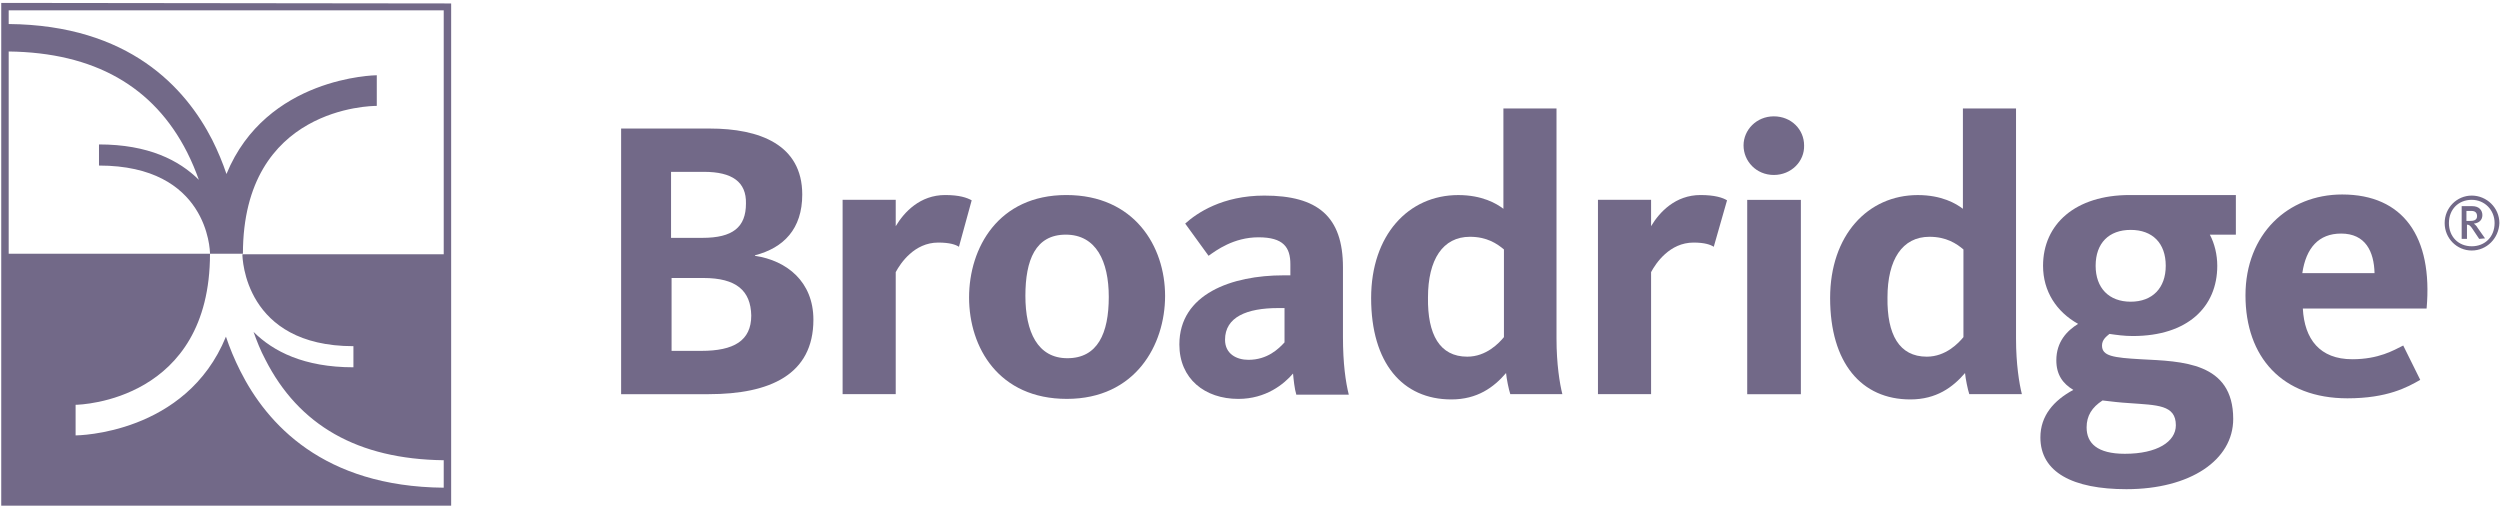 <svg width="141" height="29" viewBox="0 0 141 29" fill="#726988" xmlns="http://www.w3.org/2000/svg">
<path d="M39.974 22.231H35.031V7.25H40.034C42.82 7.25 45.247 8.144 45.247 10.973C45.247 12.909 44.199 13.981 42.581 14.398V14.428C44.378 14.696 45.876 15.887 45.876 18.032C45.876 21.129 43.42 22.231 39.974 22.231ZM39.705 9.692H37.847V13.415H39.615C41.322 13.415 42.072 12.82 42.072 11.479C42.101 10.258 41.292 9.692 39.705 9.692ZM39.675 15.679H37.877V19.789H39.555C41.382 19.789 42.371 19.223 42.371 17.794C42.341 16.394 41.532 15.679 39.675 15.679Z" fill="#726988"/>
<path d="M54.084 13.919C53.905 13.8 53.575 13.681 52.916 13.681C51.568 13.681 50.789 14.842 50.519 15.348V22.229H47.523V11.268H50.519V12.757C50.999 11.953 51.897 11 53.305 11C54.114 11 54.534 11.149 54.803 11.298L54.084 13.919Z" fill="#726988"/>
<path d="M60.169 22.497C56.334 22.497 54.656 19.608 54.656 16.778C54.656 13.978 56.304 11 60.139 11C63.973 11 65.711 13.889 65.711 16.689C65.711 19.459 64.033 22.497 60.169 22.497ZM60.109 13.234C58.401 13.234 57.832 14.663 57.832 16.689C57.832 18.714 58.521 20.203 60.199 20.203C61.906 20.203 62.535 18.803 62.535 16.748C62.535 14.723 61.816 13.234 60.109 13.234Z" fill="#726988"/>
<path d="M73.106 22.23C73.017 21.962 72.957 21.396 72.927 21.068C72.417 21.664 71.399 22.498 69.841 22.498C67.954 22.498 66.516 21.366 66.516 19.43C66.516 16.571 69.481 15.529 72.388 15.529H72.777V14.903C72.777 13.95 72.388 13.384 70.979 13.384C69.571 13.384 68.583 14.129 68.163 14.427L66.845 12.61C67.504 12.014 68.942 11.031 71.309 11.031C74.305 11.031 75.743 12.193 75.743 15.082V19.013C75.743 20.503 75.893 21.545 76.072 22.26H73.106V22.23ZM72.477 17.375H72.088C70.32 17.375 69.092 17.881 69.092 19.162C69.092 19.966 69.751 20.294 70.41 20.294C71.489 20.294 72.118 19.669 72.447 19.311V17.375H72.477Z" fill="#726988"/>
<path d="M82.245 11.002C83.593 11.002 84.402 11.478 84.792 11.776V6.117H87.787V19.103C87.787 20.533 87.967 21.635 88.117 22.23H85.181C85.091 21.962 84.971 21.366 84.942 21.039C84.252 21.843 83.324 22.528 81.856 22.528C79.1 22.528 77.332 20.473 77.332 16.81C77.332 13.265 79.429 11.002 82.245 11.002ZM82.754 20.116C83.833 20.116 84.552 19.341 84.822 19.014V14.069C84.432 13.742 83.863 13.355 82.904 13.355C81.376 13.355 80.538 14.635 80.538 16.78C80.508 18.865 81.197 20.116 82.754 20.116Z" fill="#726988"/>
<path d="M96.656 13.919C96.476 13.8 96.147 13.681 95.517 13.681C94.169 13.681 93.391 14.842 93.121 15.348V22.229H90.125V11.268H93.121V12.757C93.6 11.953 94.499 11 95.907 11C96.716 11 97.165 11.149 97.405 11.298L96.656 13.919Z" fill="#726988"/>
<path d="M100.044 9.868C99.055 9.868 98.336 9.094 98.336 8.201C98.336 7.337 99.055 6.562 100.044 6.562C101.032 6.562 101.751 7.307 101.751 8.201C101.781 9.094 101.032 9.868 100.044 9.868Z" fill="#726988"/>
<path d="M101.569 11.273H98.543V22.234H101.569V11.273Z" fill="#726988"/>
<path d="M108.162 11.002C109.51 11.002 110.319 11.478 110.708 11.776V6.117H113.704V19.103C113.704 20.533 113.884 21.635 114.034 22.23H111.068C110.978 21.962 110.858 21.366 110.828 21.039C110.139 21.843 109.21 22.528 107.742 22.528C104.986 22.528 103.219 20.473 103.219 16.81C103.219 13.265 105.346 11.002 108.162 11.002ZM108.671 20.116C109.75 20.116 110.469 19.341 110.738 19.014V14.069C110.349 13.742 109.78 13.355 108.821 13.355C107.293 13.355 106.454 14.635 106.454 16.78C106.424 18.865 107.113 20.116 108.671 20.116Z" fill="#726988"/>
<path d="M126.103 11V13.234H124.635C124.904 13.74 125.054 14.366 125.054 14.991C125.054 17.314 123.377 18.952 120.291 18.952C119.812 18.952 119.392 18.893 118.973 18.833C118.793 18.982 118.553 19.161 118.553 19.488C118.553 20.084 119.182 20.173 120.77 20.263C123.047 20.382 125.953 20.412 125.953 23.628C125.953 25.951 123.526 27.59 119.931 27.59C116.906 27.59 115.078 26.637 115.078 24.671C115.078 23.45 115.827 22.586 116.936 21.99C116.336 21.633 115.977 21.127 115.977 20.322C115.977 19.28 116.576 18.654 117.205 18.267C115.977 17.582 115.228 16.421 115.228 14.991C115.228 12.638 117.055 11 120.111 11C120.89 11 126.103 11 126.103 11ZM117.685 24.105C117.685 24.998 118.284 25.594 119.842 25.594C121.669 25.594 122.718 24.909 122.718 23.986C122.718 22.824 121.669 22.854 120.081 22.735C119.572 22.705 119.063 22.645 118.583 22.586C117.984 22.973 117.685 23.45 117.685 24.105ZM122.148 14.991C122.148 13.71 121.399 12.966 120.171 12.966C118.943 12.966 118.194 13.71 118.194 14.991C118.194 16.242 118.943 17.016 120.171 17.016C121.399 17.016 122.148 16.242 122.148 14.991Z" fill="#726988"/>
<path d="M132.666 20.261C134.164 20.261 135.003 19.755 135.542 19.487L136.501 21.423C135.782 21.84 134.643 22.465 132.397 22.465C128.712 22.465 126.645 20.142 126.645 16.657C126.645 13.203 129.041 10.969 132.097 10.969C135.542 10.969 137.22 13.351 136.86 17.402H129.88C129.97 19.13 130.839 20.261 132.666 20.261ZM133.924 15.406C133.894 14.185 133.415 13.173 132.037 13.173C130.779 13.173 130.06 13.977 129.85 15.406H133.924Z" fill="#726988"/>
<path d="M139.407 14.129C138.568 14.129 137.879 13.444 137.879 12.58C137.879 11.716 138.568 11.031 139.407 11.031C140.246 11.031 140.965 11.716 140.965 12.58C140.935 13.444 140.246 14.129 139.407 14.129ZM139.407 11.27C138.658 11.27 138.119 11.806 138.119 12.58C138.119 13.354 138.658 13.89 139.407 13.89C140.156 13.89 140.695 13.354 140.695 12.58C140.695 11.835 140.126 11.27 139.407 11.27ZM139.826 13.473L139.407 12.848C139.317 12.729 139.257 12.669 139.137 12.669V13.473H138.838V11.627H139.437C139.826 11.627 140.006 11.865 140.006 12.133C140.006 12.401 139.826 12.58 139.527 12.61C139.587 12.669 139.676 12.729 139.736 12.848L140.156 13.444L139.826 13.473ZM139.377 11.895H139.107V12.461H139.287C139.497 12.461 139.706 12.431 139.706 12.193C139.706 12.014 139.616 11.895 139.377 11.895Z" fill="#726988"/>
<path d="M25.445 0.194L0.07 0.164V0.194V28.518H25.445V0.194ZM19.933 19.524V20.715C17.147 20.715 15.409 19.821 14.3 18.719C14.48 19.226 14.69 19.762 14.96 20.268C16.847 23.991 20.172 25.897 25.026 25.957V27.506C18.225 27.446 15.05 23.902 13.552 20.923C13.222 20.268 12.952 19.613 12.743 18.987C10.496 24.497 4.354 24.557 4.264 24.557V22.83C4.564 22.83 11.844 22.591 11.844 14.311H13.701C13.701 6.031 20.951 5.972 21.251 5.972V4.244C21.161 4.244 15.02 4.334 12.773 9.814C12.563 9.189 12.293 8.533 11.964 7.878C10.466 4.959 7.29 1.415 0.49 1.355V0.581H25.026V14.341H13.671C13.671 14.55 13.791 19.524 19.933 19.524ZM0.49 2.904C5.313 2.964 8.668 4.87 10.556 8.593C10.825 9.129 11.035 9.635 11.215 10.142C10.106 9.04 8.369 8.146 5.583 8.146V9.337C11.724 9.337 11.844 14.103 11.844 14.311H0.49V2.904Z" fill="#726988"/>
</svg>
